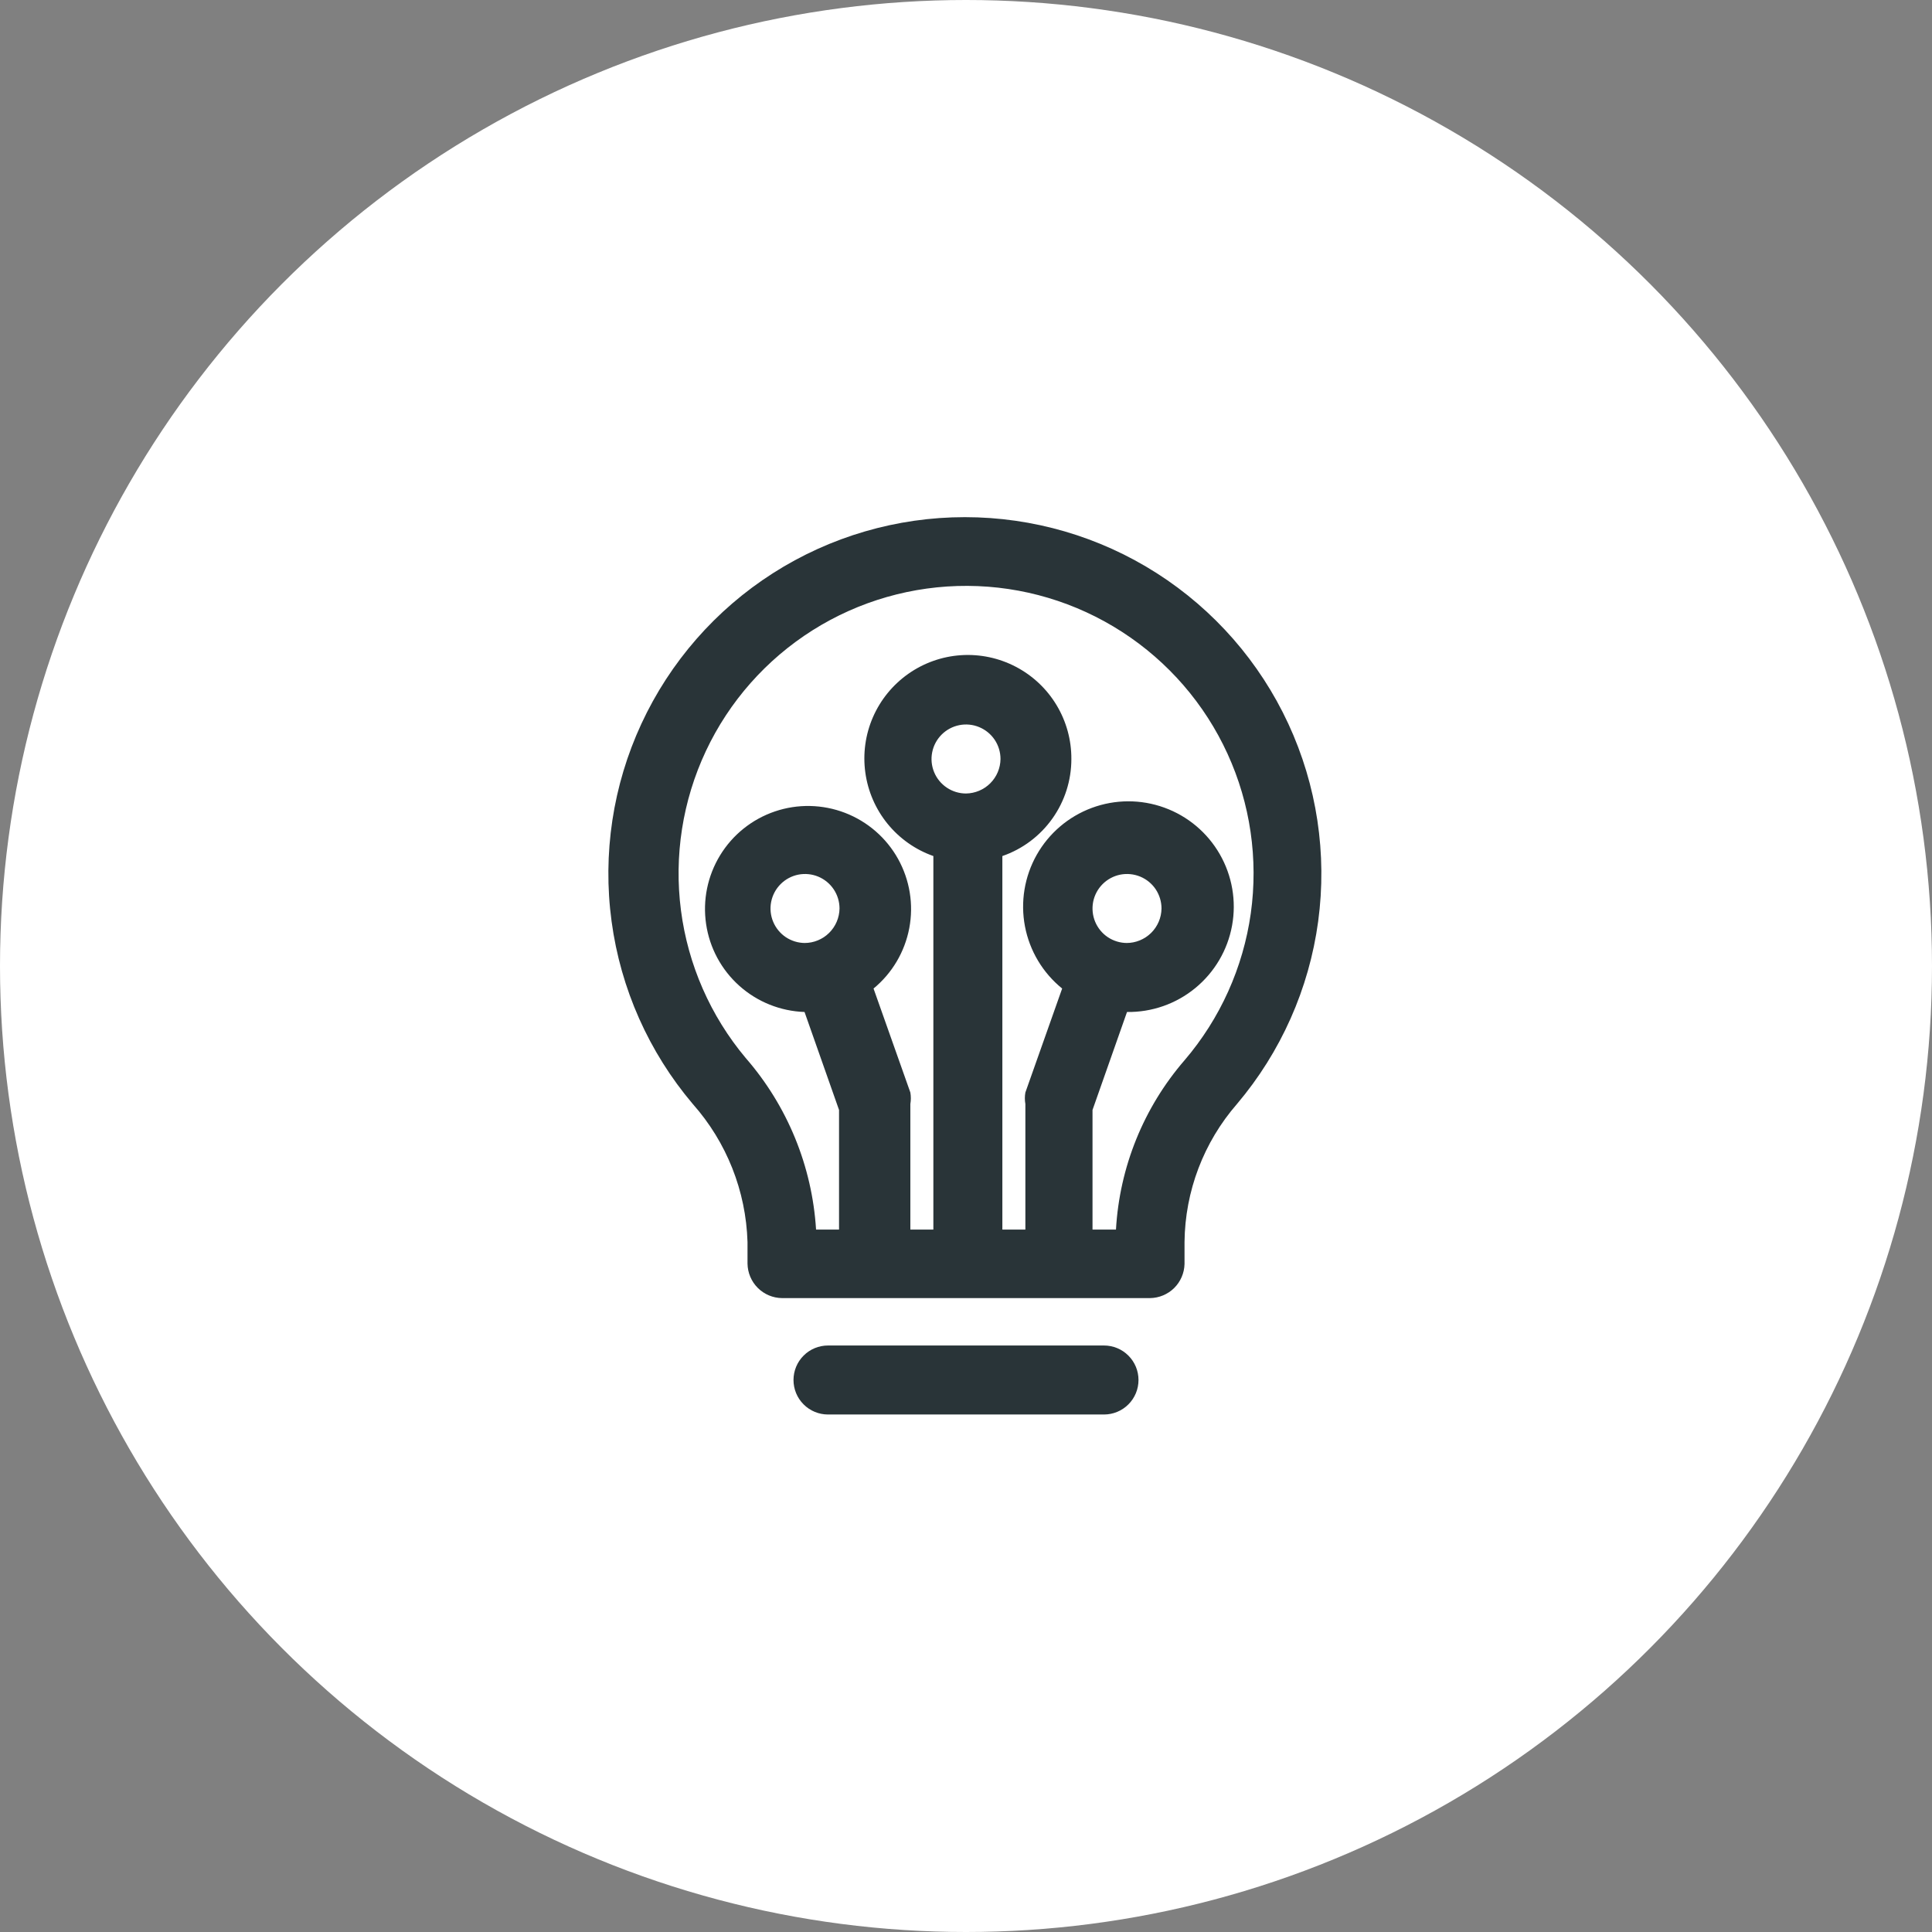 <svg width="56" height="56" viewBox="0 0 56 56" fill="none" xmlns="http://www.w3.org/2000/svg">
<rect x="0" y="0" width="56" height="56" fill="#808080" stroke="none"/>
<circle cx="28" cy="28" r="28" fill="white"/>
<path d="M34.334 36.64V36C34.349 34.528 34.888 33.11 35.854 32C37.127 30.496 37.944 28.659 38.208 26.706C38.471 24.752 38.171 22.765 37.342 20.977C36.513 19.189 35.19 17.675 33.529 16.614C31.868 15.553 29.938 14.99 27.967 14.99C25.996 14.99 24.067 15.553 22.405 16.614C20.744 17.675 19.421 19.189 18.592 20.977C17.763 22.765 17.463 24.752 17.727 26.706C17.99 28.659 18.807 30.496 20.081 32C21.062 33.106 21.623 34.522 21.667 36V36.626C21.671 36.891 21.777 37.143 21.964 37.33C22.151 37.517 22.403 37.623 22.667 37.626H25.16H25.32H25.48H30.494H30.654H30.814H33.334C33.596 37.623 33.846 37.518 34.033 37.335C34.219 37.151 34.327 36.902 34.334 36.64ZM28 23C27.803 23 27.609 22.941 27.445 22.831C27.28 22.721 27.152 22.565 27.077 22.383C27.001 22.2 26.981 21.999 27.02 21.805C27.058 21.611 27.154 21.433 27.293 21.293C27.433 21.153 27.611 21.058 27.805 21.019C27.999 20.98 28.2 21 28.383 21.076C28.566 21.152 28.722 21.28 28.832 21.444C28.942 21.609 29 21.802 29 22C28.997 22.264 28.891 22.516 28.704 22.703C28.517 22.89 28.265 22.996 28 23ZM31.667 35.64V32.173L32.667 29.333C33.389 29.343 34.091 29.097 34.648 28.638C35.206 28.179 35.583 27.538 35.712 26.828C35.842 26.117 35.715 25.384 35.355 24.758C34.996 24.133 34.426 23.654 33.747 23.409C33.068 23.163 32.324 23.166 31.647 23.417C30.97 23.668 30.404 24.151 30.049 24.779C29.695 25.408 29.574 26.142 29.709 26.851C29.844 27.56 30.226 28.199 30.787 28.653L29.721 31.666C29.701 31.777 29.701 31.89 29.721 32V35.64H29.054V24.813C29.639 24.611 30.145 24.231 30.504 23.726C30.862 23.222 31.055 22.619 31.054 22C31.057 21.449 30.908 20.908 30.624 20.437C30.34 19.965 29.931 19.581 29.443 19.326C28.955 19.071 28.406 18.955 27.857 18.991C27.307 19.027 26.778 19.214 26.328 19.531C25.878 19.848 25.523 20.282 25.303 20.787C25.083 21.292 25.007 21.848 25.082 22.393C25.157 22.939 25.38 23.453 25.728 23.88C26.076 24.307 26.535 24.63 27.054 24.813V35.64H26.387V32C26.406 31.89 26.406 31.777 26.387 31.666L25.32 28.653C25.86 28.209 26.226 27.589 26.356 26.902C26.486 26.215 26.37 25.505 26.03 24.894C25.69 24.284 25.146 23.812 24.494 23.561C23.841 23.31 23.122 23.295 22.46 23.52C21.798 23.745 21.236 24.195 20.872 24.792C20.508 25.389 20.364 26.094 20.467 26.786C20.569 27.477 20.911 28.111 21.432 28.576C21.954 29.042 22.622 29.309 23.32 29.333L24.32 32.173V35.64H23.654C23.54 33.803 22.823 32.054 21.614 30.666C20.593 29.448 19.942 27.963 19.738 26.387C19.534 24.811 19.784 23.209 20.46 21.77C21.136 20.332 22.21 19.117 23.554 18.268C24.898 17.42 26.456 16.974 28.046 16.982C29.635 16.99 31.189 17.453 32.524 18.316C33.859 19.178 34.92 20.404 35.581 21.85C36.242 23.295 36.475 24.899 36.255 26.474C36.033 28.047 35.367 29.526 34.334 30.733C33.148 32.105 32.45 33.83 32.347 35.64H31.667ZM32.667 27.333C32.469 27.333 32.276 27.274 32.111 27.165C31.947 27.055 31.819 26.899 31.743 26.716C31.668 26.533 31.648 26.332 31.686 26.138C31.725 25.944 31.82 25.766 31.96 25.626C32.1 25.486 32.278 25.391 32.472 25.352C32.666 25.314 32.867 25.334 33.05 25.409C33.233 25.485 33.389 25.613 33.499 25.777C33.608 25.942 33.667 26.135 33.667 26.333C33.664 26.599 33.555 26.854 33.366 27.041C33.176 27.228 32.92 27.333 32.654 27.333H32.667ZM23.334 27.333C23.136 27.333 22.943 27.274 22.778 27.165C22.614 27.055 22.486 26.899 22.41 26.716C22.334 26.533 22.314 26.332 22.353 26.138C22.392 25.944 22.487 25.766 22.627 25.626C22.767 25.486 22.945 25.391 23.139 25.352C23.333 25.314 23.534 25.334 23.716 25.409C23.899 25.485 24.055 25.613 24.165 25.777C24.275 25.942 24.334 26.135 24.334 26.333C24.33 26.599 24.222 26.854 24.032 27.041C23.843 27.228 23.587 27.333 23.32 27.333H23.334Z" fill="#293438"/>
<path d="M24 39C23.735 39 23.48 39.105 23.293 39.293C23.105 39.48 23 39.735 23 40C23 40.265 23.105 40.52 23.293 40.707C23.48 40.895 23.735 41 24 41H32C32.265 41 32.52 40.895 32.707 40.707C32.895 40.52 33 40.265 33 40C33 39.735 32.895 39.48 32.707 39.293C32.52 39.105 32.265 39 32 39H24Z" fill="#293438"/>
</svg>
